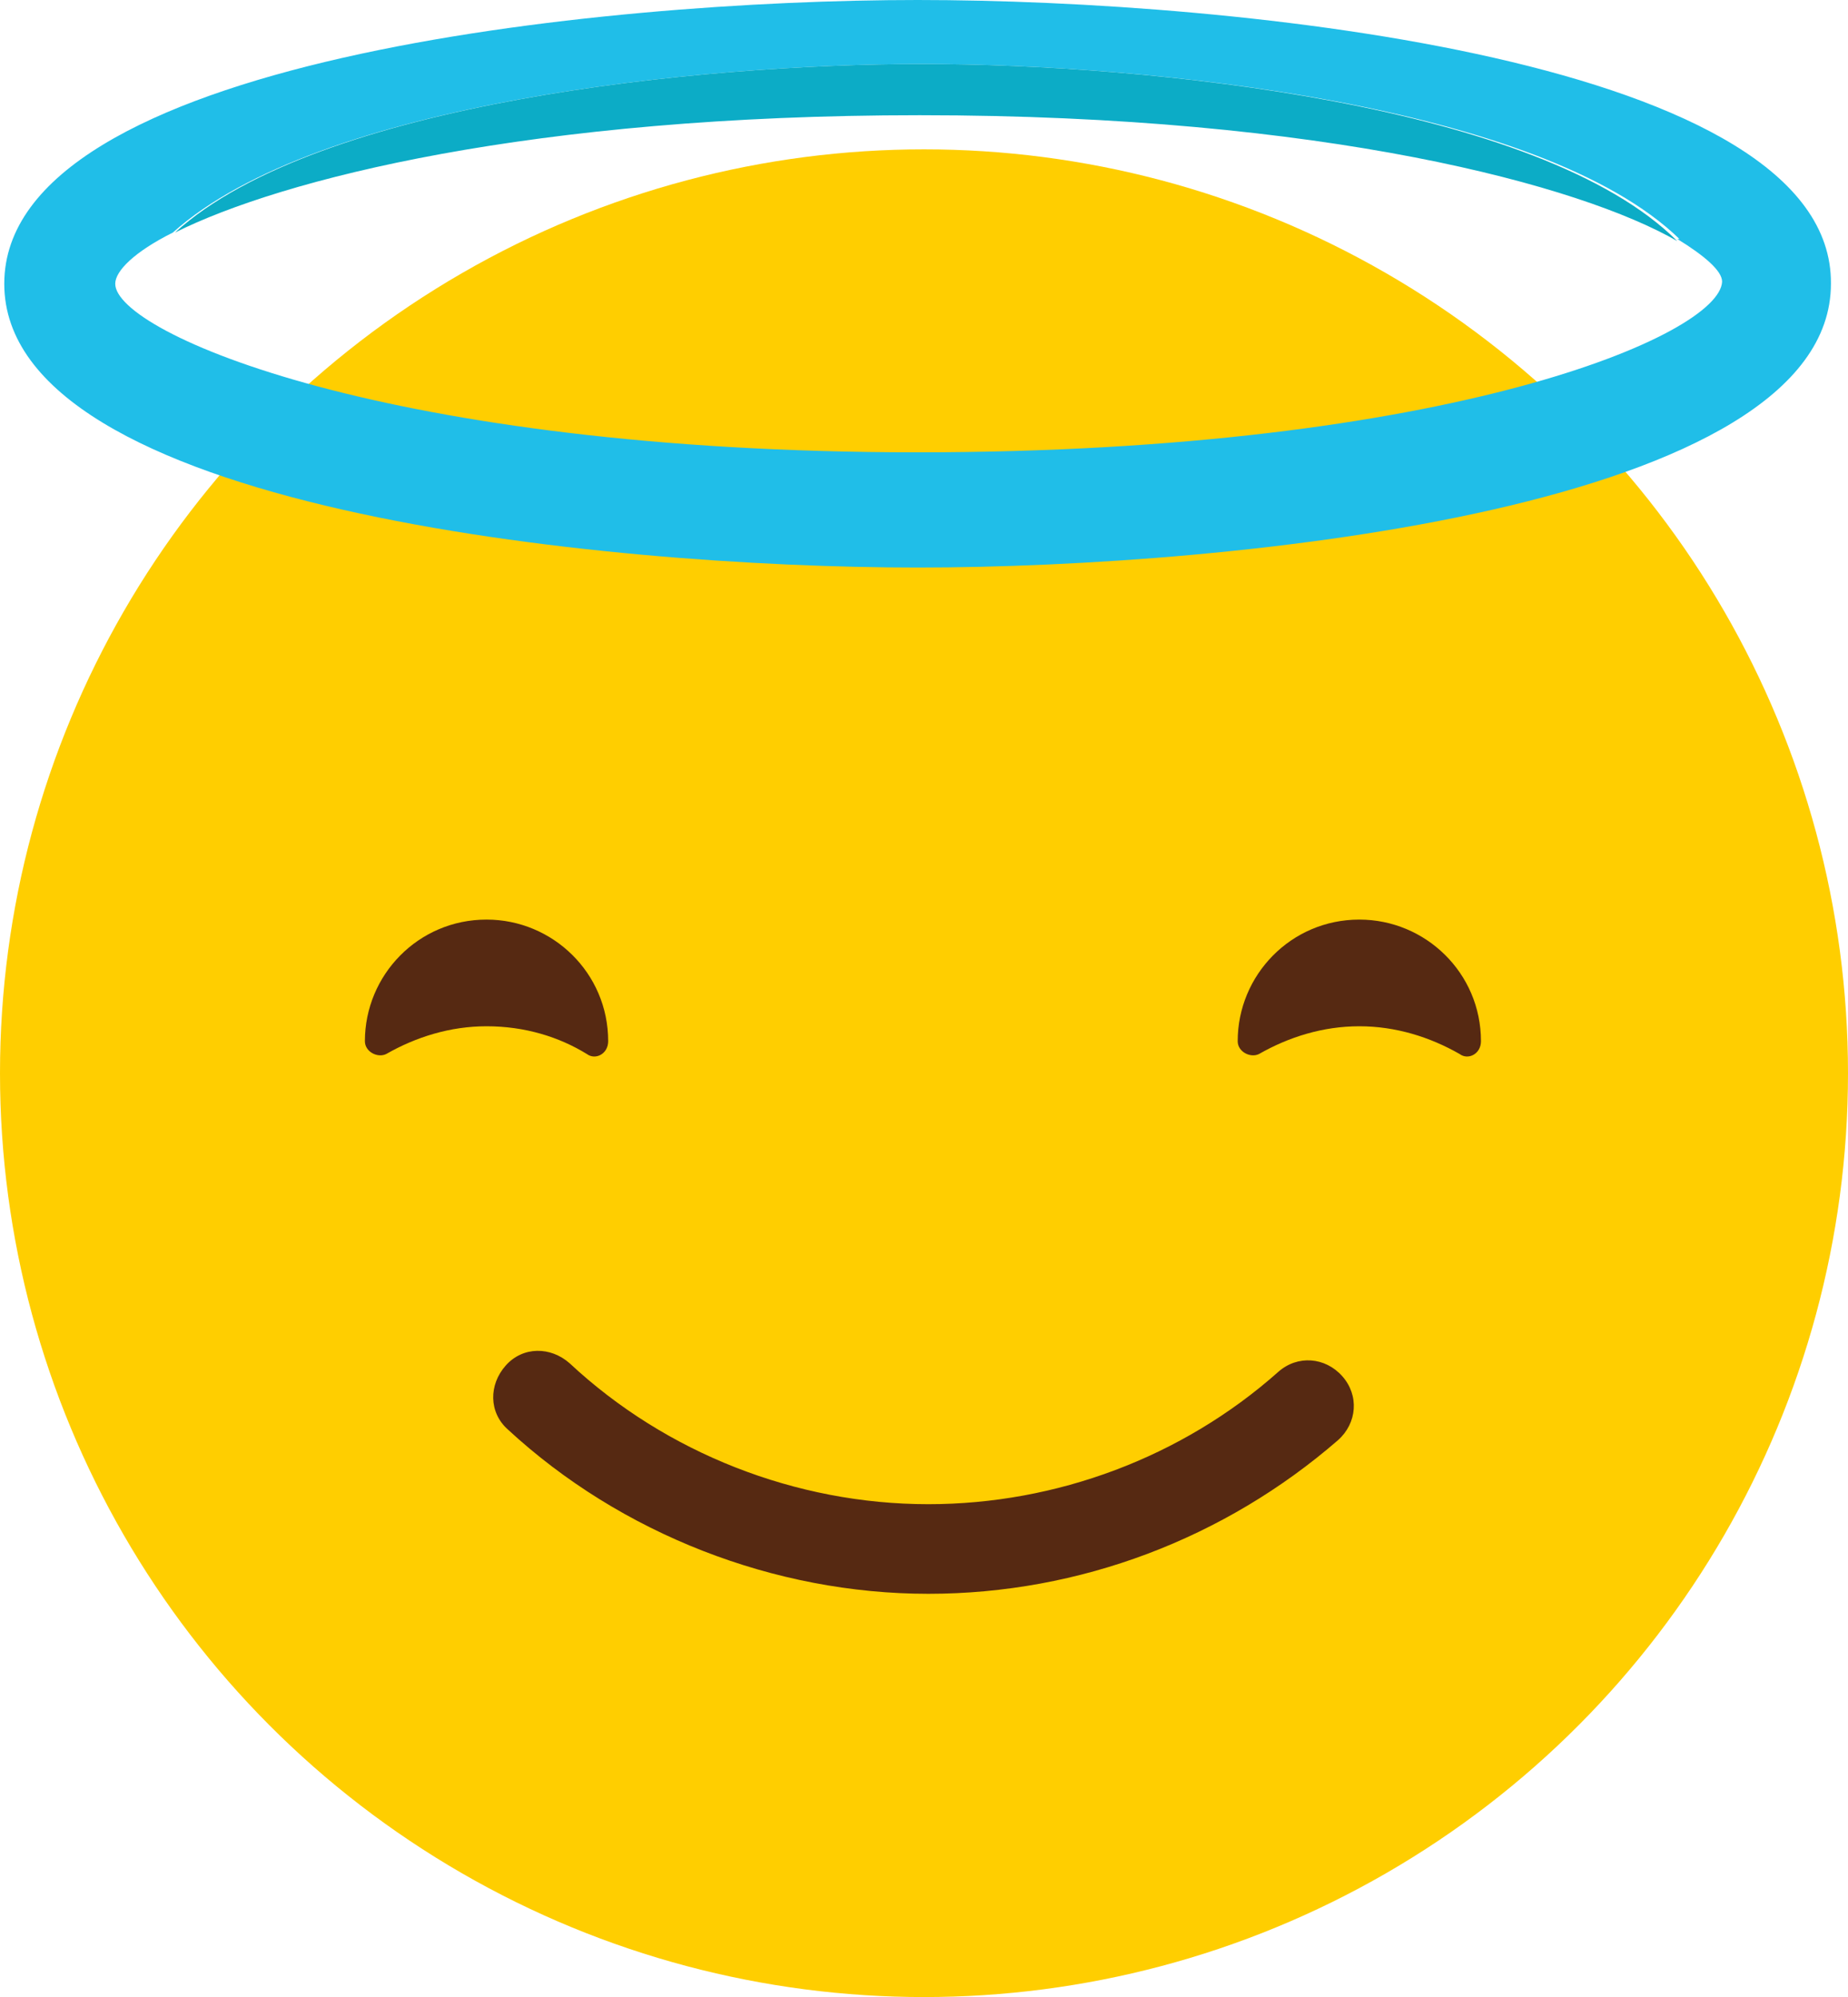 <?xml version="1.0" encoding="utf-8"?>
<!-- Generator: Adobe Illustrator 21.0.0, SVG Export Plug-In . SVG Version: 6.00 Build 0)  -->
<svg version="1.1" id="Layer_1_1_" xmlns="http://www.w3.org/2000/svg" xmlns:xlink="http://www.w3.org/1999/xlink" x="0px" y="0px"
	 width="86.6px" height="93.6px" viewBox="0 0 86.6 93.6" style="enable-background:new 0 0 86.6 93.6;" xml:space="preserve">
<style type="text/css">
	.st0{fill:#FFCE00;}
	.st1{fill:#562912;}
	.st2{fill:#61C0EB;}
	.st3{fill:#E55725;}
	.st4{fill:#CC342F;}
	.st5{fill:url(#SVGID_1_);}
	.st6{fill:#FFFFFF;}
	.st7{fill:#D24103;}
	.st8{fill:#8D4D21;}
	.st9{fill:#261F11;}
	.st10{fill:#483D23;}
	.st11{fill:url(#SVGID_2_);}
	.st12{fill:#20BEE8;}
	.st13{fill:#0CACC6;}
	.st14{fill:#1CCB32;}
</style>
<g>
	<circle class="st0" cx="43.3" cy="50.3" r="43.3"/>
	<path class="st1" d="M68.4,49.4c0.4,0.3,1,0,1-0.6c0,0,0,0,0,0c0-3.2-2.6-5.7-5.7-5.7c-3.2,0-5.7,2.6-5.7,5.7c0,0,0,0,0,0
		c0,0.5,0.6,0.8,1,0.6c1.4-0.8,3-1.3,4.7-1.3C65.4,48.1,67,48.6,68.4,49.4z"/>
	<path class="st1" d="M27.5,49.4c0.4,0.3,1,0,1-0.6c0,0,0,0,0,0c0-3.2-2.6-5.7-5.7-5.7c-3.2,0-5.7,2.6-5.7,5.7c0,0,0,0,0,0
		c0,0.5,0.6,0.8,1,0.6c1.4-0.8,3-1.3,4.7-1.3C24.6,48.1,26.2,48.6,27.5,49.4z"/>
	<path class="st1" d="M43.5,74.7c-7.2,0-14.4-2.8-19.7-7.7c-0.9-0.8-0.9-2.1-0.1-3c0.8-0.9,2.1-0.9,3-0.1c4.5,4.2,10.6,6.6,16.8,6.6
		c6,0,11.9-2.2,16.4-6.2c0.9-0.8,2.2-0.7,3,0.2c0.8,0.9,0.7,2.2-0.2,3C57.4,72.1,50.6,74.7,43.5,74.7z"/>
	<path class="st12" d="M43,0C28.2,0,0.2,2.8,0.2,13.3c0,10.5,28,13.3,42.8,13.3c14.8,0,42.8-2.8,42.8-13.3C85.9,2.8,57.9,0,43,0z
		 M43,21.2c-24.8,0-37.6-5.6-37.6-7.9c0-0.6,0.9-1.5,2.7-2.4C14.9,4.8,32.8,3,43.2,3c10.7,0,29,1.9,35.5,8.2h-0.1
		c1.3,0.8,2.1,1.5,2.1,2C80.6,15.7,67.9,21.2,43,21.2z"/>
	<path class="st13" d="M78.6,11.3L78.6,11.3C72.2,4.9,53.9,3,43.2,3c-10.4,0-28.3,1.8-35,7.9c5-2.5,16.7-5.5,34.9-5.5
		C62.1,5.4,74.1,8.7,78.6,11.3z"/>
</g>
</svg>
